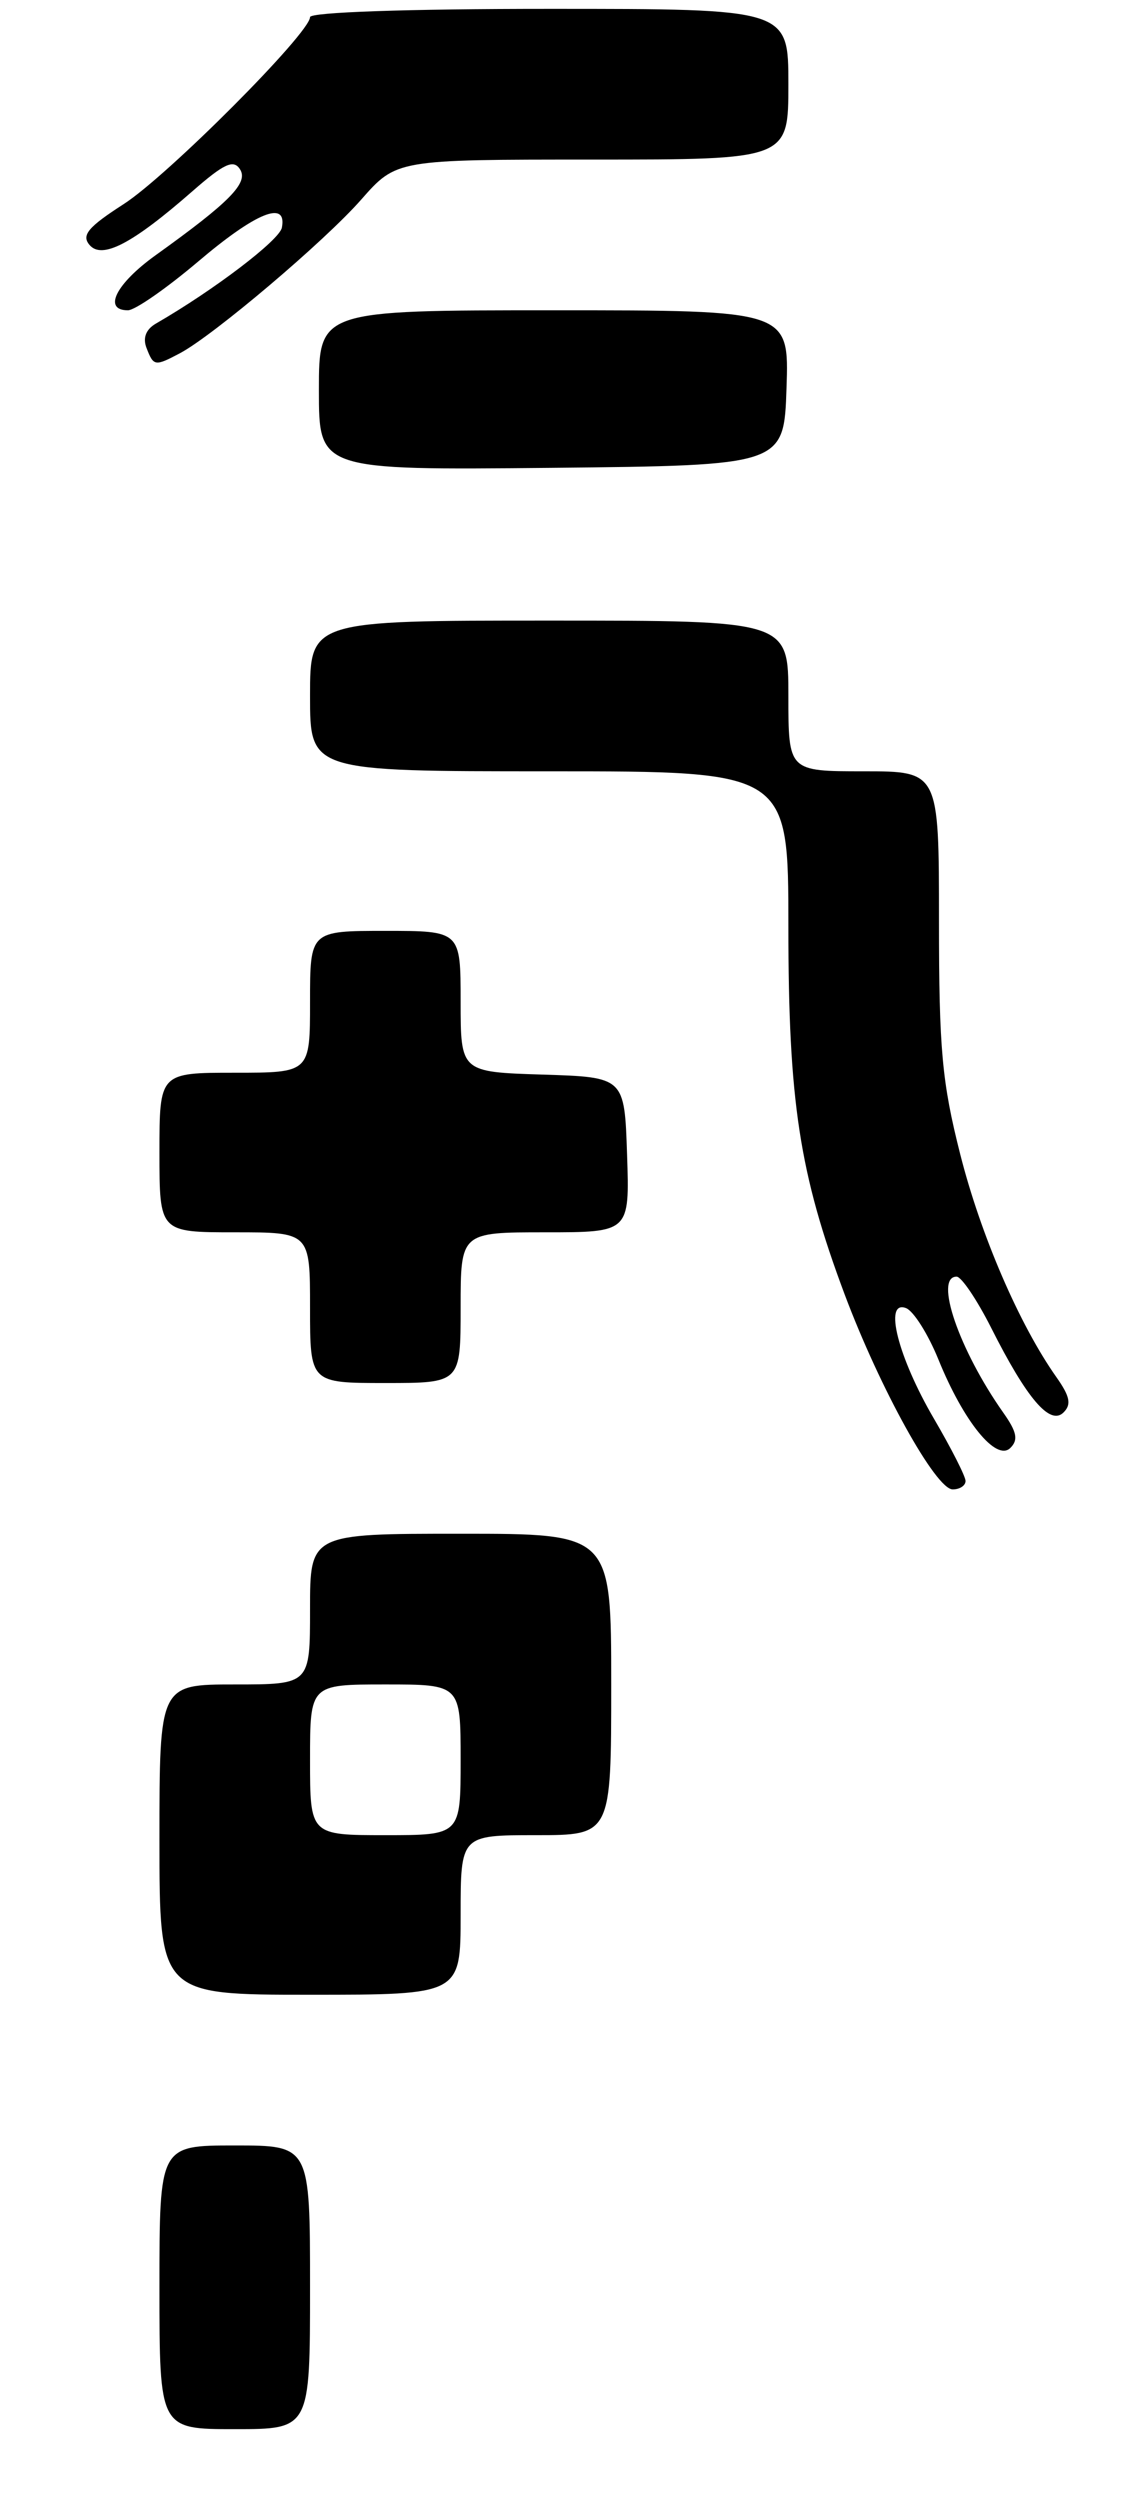 <?xml version="1.0" encoding="UTF-8" standalone="no"?>
<!DOCTYPE svg PUBLIC "-//W3C//DTD SVG 1.1//EN" "http://www.w3.org/Graphics/SVG/1.1/DTD/svg11.dtd" >
<svg xmlns="http://www.w3.org/2000/svg" xmlns:xlink="http://www.w3.org/1999/xlink" version="1.1" viewBox="0 0 127 282">
 <g >
 <path fill="currentColor"
d=" M 35.00 258.00 C 35.00 242.00 35.00 242.00 26.50 242.00 C 18.00 242.00 18.00 242.00 18.00 258.00 C 18.00 274.00 18.00 274.00 26.50 274.00 C 35.00 274.00 35.00 274.00 35.00 258.00 Z  M 52.00 216.00 C 52.00 207.00 52.00 207.00 60.50 207.00 C 69.00 207.00 69.00 207.00 69.00 190.00 C 69.00 173.00 69.00 173.00 52.00 173.00 C 35.00 173.00 35.00 173.00 35.00 181.50 C 35.00 190.00 35.00 190.00 26.50 190.00 C 18.00 190.00 18.00 190.00 18.00 207.50 C 18.00 225.00 18.00 225.00 35.00 225.00 C 52.00 225.00 52.00 225.00 52.00 216.00 Z  M 109.00 167.05 C 109.00 166.53 107.39 163.37 105.43 160.02 C 101.37 153.08 99.72 146.57 102.28 147.55 C 103.13 147.88 104.77 150.48 105.93 153.33 C 108.78 160.36 112.46 164.88 114.05 163.33 C 114.98 162.42 114.80 161.52 113.25 159.33 C 108.26 152.25 105.43 144.00 107.99 144.00 C 108.53 144.00 110.28 146.59 111.88 149.75 C 115.92 157.77 118.53 160.82 120.05 159.33 C 120.98 158.42 120.79 157.51 119.25 155.33 C 115.07 149.41 110.71 139.31 108.40 130.20 C 106.34 122.07 106.00 118.38 106.00 103.87 C 106.00 87.00 106.00 87.00 97.50 87.00 C 89.00 87.00 89.00 87.00 89.00 78.50 C 89.00 70.00 89.00 70.00 62.00 70.00 C 35.00 70.00 35.00 70.00 35.00 78.50 C 35.00 87.00 35.00 87.00 62.00 87.00 C 89.00 87.00 89.00 87.00 89.00 104.54 C 89.00 124.26 90.24 132.36 95.35 146.00 C 99.35 156.65 105.64 168.00 107.55 168.00 C 108.35 168.00 109.00 167.57 109.00 167.05 Z  M 52.00 147.50 C 52.00 139.00 52.00 139.00 61.54 139.00 C 71.08 139.00 71.08 139.00 70.79 130.25 C 70.50 121.50 70.50 121.50 61.25 121.21 C 52.00 120.92 52.00 120.92 52.00 112.96 C 52.00 105.00 52.00 105.00 43.50 105.00 C 35.00 105.00 35.00 105.00 35.00 113.00 C 35.00 121.00 35.00 121.00 26.50 121.00 C 18.00 121.00 18.00 121.00 18.00 130.00 C 18.00 139.00 18.00 139.00 26.50 139.00 C 35.00 139.00 35.00 139.00 35.00 147.50 C 35.00 156.00 35.00 156.00 43.50 156.00 C 52.00 156.00 52.00 156.00 52.00 147.50 Z  M 88.79 43.75 C 89.08 35.00 89.08 35.00 62.54 35.00 C 36.00 35.00 36.00 35.00 36.00 44.02 C 36.00 53.03 36.00 53.03 62.25 52.77 C 88.50 52.50 88.50 52.50 88.79 43.75 Z  M 20.32 39.84 C 24.09 37.84 36.63 27.23 40.77 22.52 C 44.75 18.00 44.75 18.00 66.88 18.00 C 89.00 18.00 89.00 18.00 89.00 9.50 C 89.00 1.00 89.00 1.00 62.00 1.00 C 45.95 1.00 35.00 1.38 35.00 1.93 C 35.00 3.72 18.91 19.85 13.95 23.03 C 9.97 25.59 9.18 26.52 10.09 27.61 C 11.49 29.30 14.91 27.53 21.70 21.59 C 25.29 18.45 26.36 17.95 27.09 19.09 C 28.08 20.62 25.95 22.78 17.58 28.78 C 13.09 32.00 11.58 35.00 14.44 35.00 C 15.24 35.00 18.80 32.52 22.37 29.50 C 28.91 23.95 32.43 22.53 31.82 25.68 C 31.55 27.09 24.18 32.70 17.60 36.50 C 16.47 37.15 16.10 38.12 16.54 39.25 C 17.34 41.32 17.48 41.34 20.32 39.84 Z  M 35.00 198.50 C 35.00 190.00 35.00 190.00 43.50 190.00 C 52.00 190.00 52.00 190.00 52.00 198.50 C 52.00 207.00 52.00 207.00 43.50 207.00 C 35.00 207.00 35.00 207.00 35.00 198.50 Z "/>
</g>
</svg>